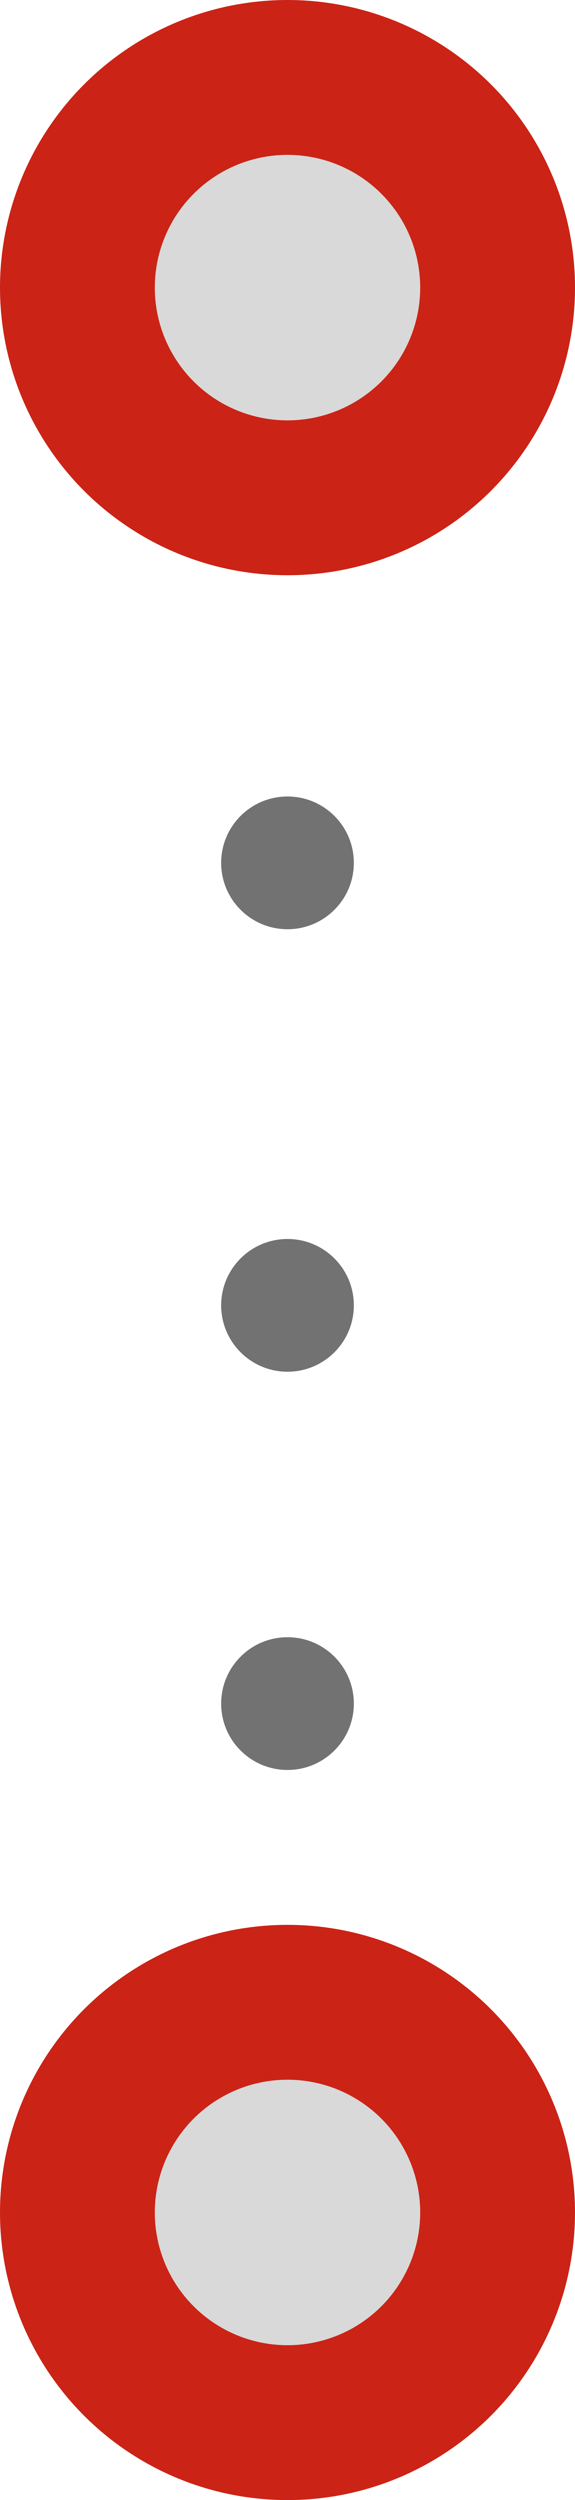 <svg width="26" height="113" viewBox="0 0 26 113" fill="none" xmlns="http://www.w3.org/2000/svg">
<circle cx="13" cy="100" r="13" fill="#CB2316"/>
<circle cx="13" cy="100" r="6" fill="#D9D9D9"/>
<circle cx="13" cy="13" r="13" fill="#CB2316"/>
<circle cx="13" cy="13" r="6" fill="#D9D9D9"/>
<circle cx="13" cy="39" r="3" fill="#727272"/>
<circle cx="13" cy="59" r="3" fill="#727272"/>
<circle cx="13" cy="77" r="3" fill="#727272"/>
</svg>
